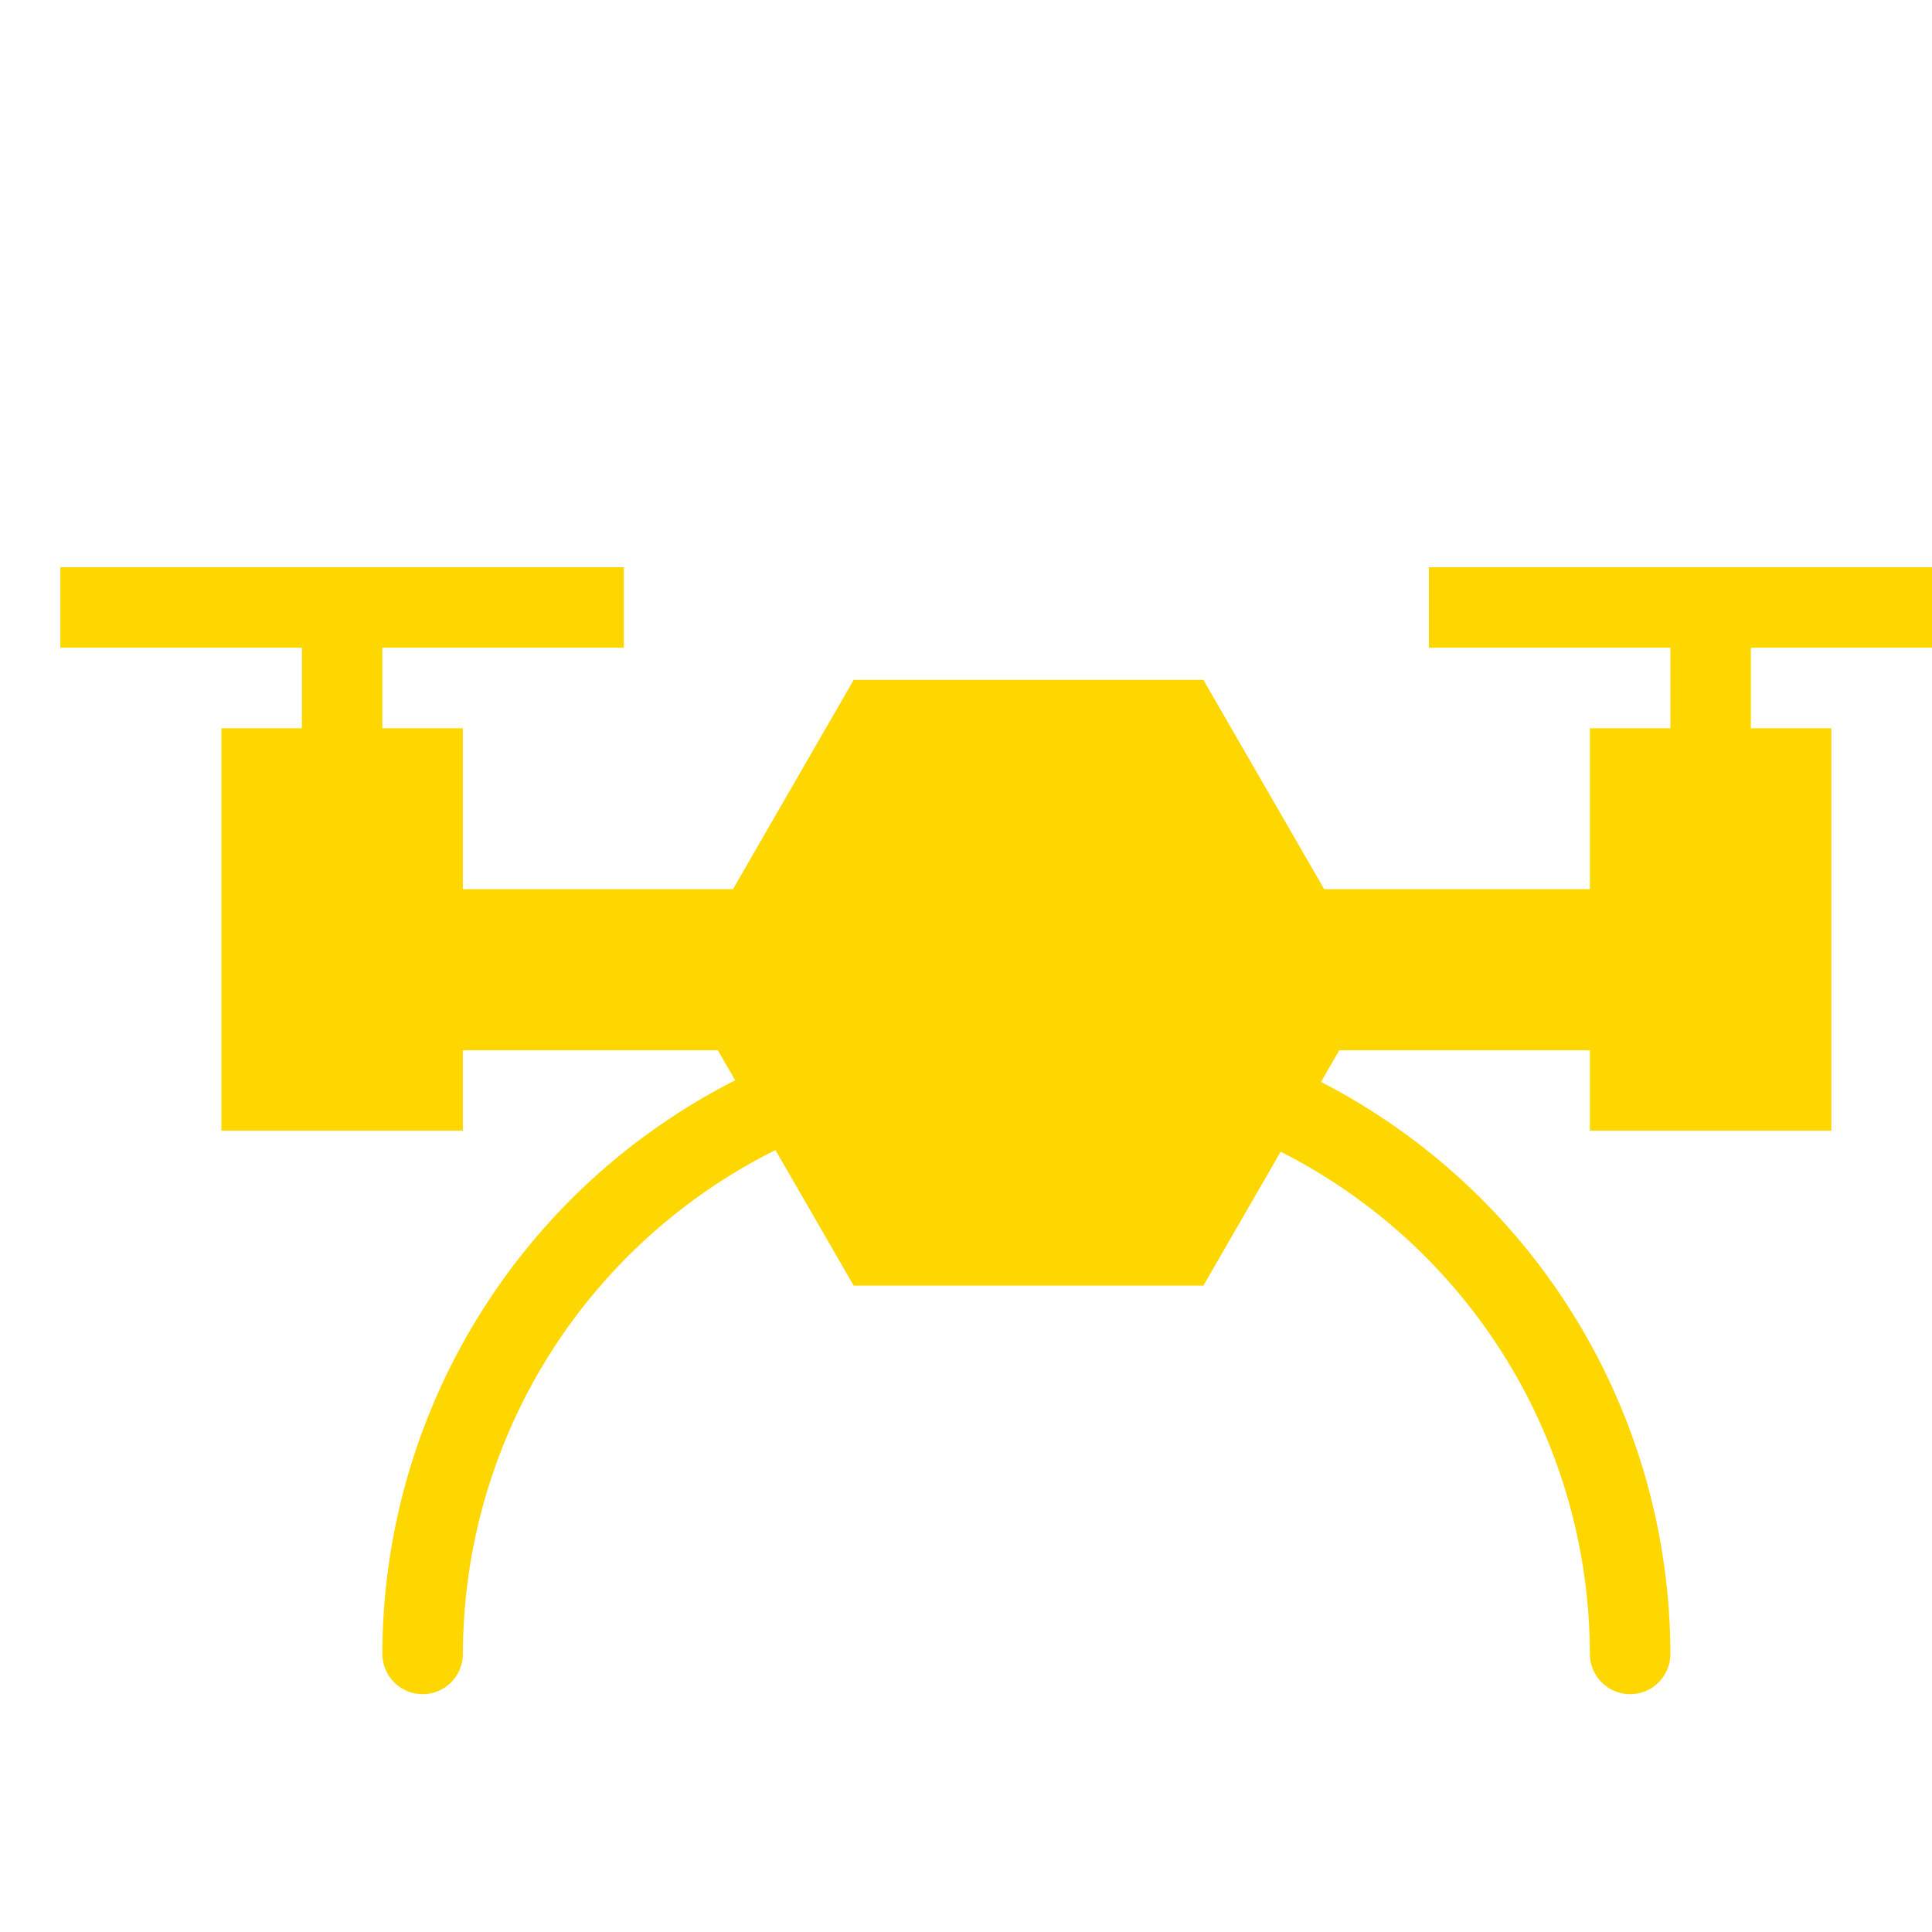 <svg width="32" height="32" viewBox="0 0 32 32" fill="none" xmlns="http://www.w3.org/2000/svg">
<g clip-path="url(#clip0_911_8971)">
<path d="M33 10.728V9.395H23.667V10.728H27.667V12.062H26.333V14.728H21.933L19.932 11.261H14.14L12.14 14.728H7.667V12.062H6.333V10.728H10.333V9.395H1V10.728H5V12.062H3.667V18.728H7.667V17.395H11.889L12.177 17.893C10.421 18.784 8.946 20.143 7.915 21.82C6.883 23.497 6.336 25.426 6.333 27.395C6.333 27.572 6.404 27.741 6.529 27.866C6.654 27.991 6.823 28.061 7 28.061C7.177 28.061 7.346 27.991 7.471 27.866C7.596 27.741 7.667 27.572 7.667 27.395C7.669 25.66 8.155 23.96 9.069 22.486C9.984 21.012 11.291 19.822 12.844 19.049L14.14 21.294H19.932L21.212 19.076C22.751 19.855 24.044 21.044 24.948 22.512C25.852 23.981 26.331 25.671 26.333 27.395C26.333 27.572 26.404 27.741 26.529 27.866C26.654 27.991 26.823 28.061 27 28.061C27.177 28.061 27.346 27.991 27.471 27.866C27.596 27.741 27.667 27.572 27.667 27.395C27.664 25.437 27.123 23.517 26.103 21.846C25.082 20.174 23.621 18.816 21.88 17.92L22.183 17.395H26.333V18.728H30.333V12.062H29V10.728H33Z" fill="#FFD700"/>
</g>
<defs>
<clipPath id="clip0_911_8971">
<rect width="32" height="32" fill="white"/>
</clipPath>
</defs>
</svg>

